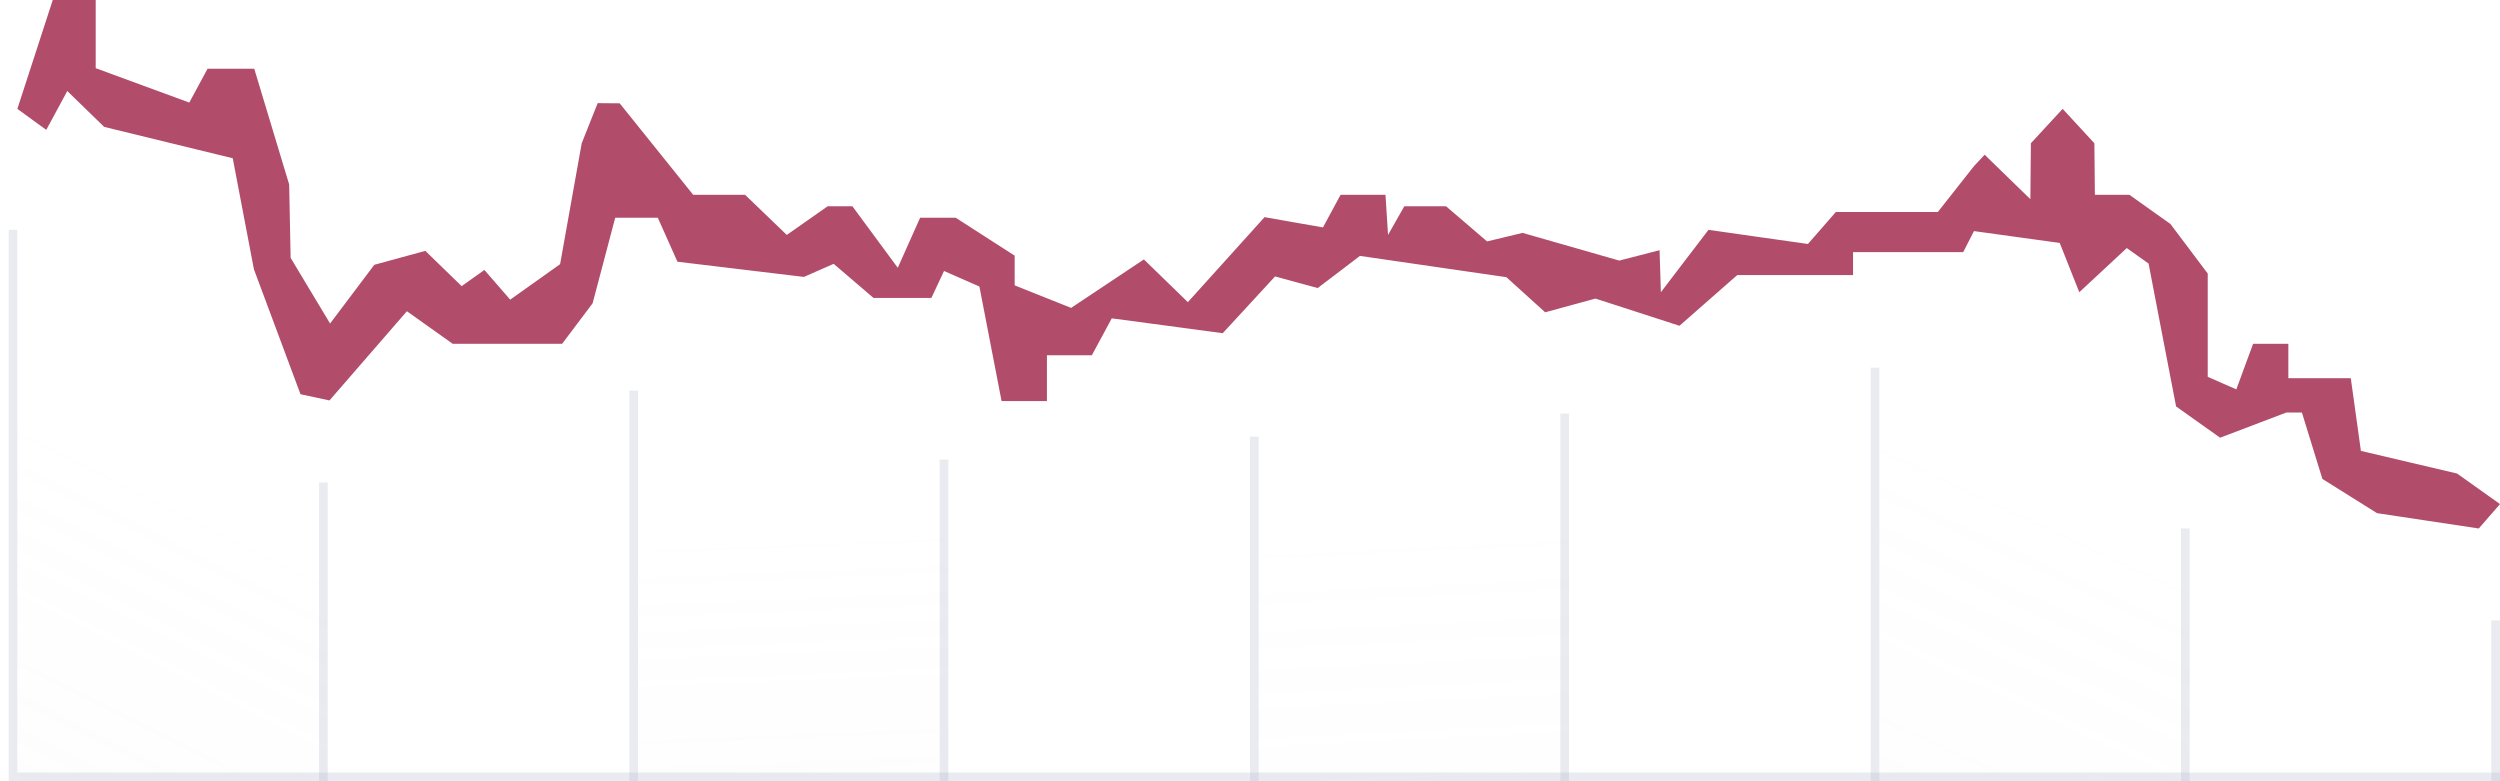 <svg width="144" height="45" viewBox="0 0 144 45" fill="none" xmlns="http://www.w3.org/2000/svg">
<rect opacity="0.2" x="1" y="17.206" width="17.875" height="27.794" fill="url(#paint0_linear_115_32313)"/>
<rect opacity="0.2" x="36.75" y="17.206" width="17.875" height="27.794" fill="url(#paint1_linear_115_32313)"/>
<rect opacity="0.2" x="72.5" y="17.206" width="17.875" height="27.794" fill="url(#paint2_linear_115_32313)"/>
<rect opacity="0.2" x="108.25" y="17.206" width="17.875" height="27.794" fill="url(#paint3_linear_115_32313)"/>
<line opacity="0.3" x1="1" y1="44.75" x2="144" y2="44.75" stroke="#B5BACB" stroke-width="0.5"/>
<line opacity="0.3" x1="0.75" y1="45" x2="0.75" y2="13.235" stroke="#B5BACB" stroke-width="0.5"/>
<line opacity="0.3" x1="18.625" y1="45" x2="18.625" y2="27.794" stroke="#B5BACB" stroke-width="0.5"/>
<line opacity="0.3" x1="36.5" y1="45" x2="36.5" y2="22.5" stroke="#B5BACB" stroke-width="0.5"/>
<line opacity="0.3" x1="54.375" y1="45" x2="54.375" y2="26.471" stroke="#B5BACB" stroke-width="0.5"/>
<line opacity="0.3" x1="72.25" y1="45" x2="72.25" y2="25.147" stroke="#B5BACB" stroke-width="0.5"/>
<line opacity="0.3" x1="90.125" y1="45" x2="90.125" y2="23.823" stroke="#B5BACB" stroke-width="0.5"/>
<line opacity="0.3" x1="108" y1="45" x2="108" y2="21.177" stroke="#B5BACB" stroke-width="0.5"/>
<line opacity="0.3" x1="125.875" y1="45" x2="125.875" y2="30.441" stroke="#B5BACB" stroke-width="0.5"/>
<line opacity="0.3" x1="143.75" y1="45" x2="143.75" y2="35.735" stroke="#B5BACB" stroke-width="0.5"/>
<path fill-rule="evenodd" clip-rule="evenodd" d="M2.02 3.135L1 6.271L1.833 6.876L2.665 7.481L3.27 6.362L3.875 5.242L4.937 6.275L6.001 7.309L9.703 8.212L13.406 9.115L14.016 12.313L14.626 15.512L15.968 19.11L17.309 22.708L18.143 22.886L18.978 23.065L21.207 20.496L23.437 17.927L24.756 18.865L26.075 19.803H29.226H32.378L33.257 18.636L34.135 17.468L34.786 15.005L35.436 12.542H36.663H37.89L38.455 13.808L39.021 15.075L42.663 15.513L46.305 15.95L47.162 15.573L48.019 15.197L49.167 16.179L50.315 17.162H51.981H53.647L54.012 16.385L54.376 15.608L55.395 16.056L56.414 16.503L57.052 19.803L57.691 23.103H58.997H60.303V21.783V20.463H61.596H62.89L63.464 19.401L64.037 18.338L67.234 18.764L70.43 19.191L71.938 17.556L73.444 15.922L74.672 16.257L75.899 16.591L77.116 15.666L78.332 14.74L82.55 15.353L86.769 15.966L87.885 16.977L89.002 17.988L90.45 17.593L91.899 17.198L94.318 17.981L96.738 18.765L98.403 17.303L100.068 15.842H103.401H106.735V15.182V14.522H109.908H113.081L113.391 13.916L113.7 13.311L116.169 13.652L118.64 13.992L119.203 15.412L119.767 16.832L121.135 15.56L122.503 14.288L123.13 14.734L123.758 15.18L124.549 19.295L125.342 23.409L126.609 24.311L127.878 25.212L129.782 24.488L131.687 23.763H132.138H132.59L133.18 25.675L133.771 27.587L135.344 28.572L136.916 29.557L139.846 29.999L142.776 30.441L143.388 29.738L144 29.034L142.763 28.155L141.526 27.275L138.757 26.624L135.988 25.972L135.697 23.877L135.405 21.783H133.607H131.809V20.793V19.803H130.793H129.778L129.295 21.116L128.812 22.428L127.988 22.067L127.165 21.705V18.73V15.756L126.09 14.327L125.015 12.899L123.834 12.06L122.655 11.222H121.659H120.665L120.651 9.736L120.636 8.251L119.722 7.261L118.808 6.271L117.893 7.261L116.979 8.251L116.964 9.862L116.95 11.474L115.633 10.194L114.317 8.913L114.008 9.243L113.7 9.571L112.659 10.891L111.618 12.212H108.681H105.744L104.941 13.132L104.137 14.053L101.273 13.647L98.409 13.239L97.037 15.035L95.666 16.832L95.629 15.622L95.591 14.412L94.43 14.711L93.27 15.01L90.484 14.212L87.698 13.414L86.676 13.661L85.655 13.906L84.474 12.893L83.291 11.882H82.09H80.888L80.419 12.707L79.951 13.532L79.878 12.377L79.804 11.222H78.511H77.217L76.71 12.16L76.203 13.099L74.521 12.804L72.839 12.507L70.63 14.956L68.42 17.404L67.154 16.173L65.888 14.943L63.792 16.339L61.696 17.735L60.071 17.086L58.445 16.437V15.581V14.726L56.747 13.634L55.049 12.542H54.024H52.999L52.355 13.983L51.712 15.425L50.405 13.653L49.099 11.882H48.386H47.673L46.496 12.707L45.319 13.532L44.118 12.377L42.918 11.222H41.423H39.928L37.811 8.586L35.693 5.951L35.059 5.946L34.426 5.941L33.966 7.096L33.507 8.251L32.884 11.734L32.262 15.216L30.825 16.238L29.387 17.26L28.644 16.405L27.901 15.55L27.245 16.016L26.591 16.482L25.545 15.466L24.5 14.45L23.03 14.851L21.56 15.252L20.287 16.944L19.013 18.635L17.876 16.744L16.74 14.852L16.698 12.739L16.656 10.626L15.65 7.293L14.645 3.961H13.3H11.954L11.429 4.934L10.903 5.908L8.208 4.918L5.512 3.927V1.963V0H4.275H3.039L2.02 3.135Z" fill="#B14C6B"/>
<defs>
<linearGradient id="paint0_linear_115_32313" x1="-38.812" y1="99.927" x2="-0.174" y2="23.295" gradientUnits="userSpaceOnUse">
<stop stop-color="#D9D9D9"/>
<stop offset="1" stop-color="#D9D9D9" stop-opacity="0"/>
</linearGradient>
<linearGradient id="paint1_linear_115_32313" x1="54.625" y1="109.853" x2="51.388" y2="30.375" gradientUnits="userSpaceOnUse">
<stop stop-color="#D9D9D9"/>
<stop offset="1" stop-color="#D9D9D9" stop-opacity="0"/>
</linearGradient>
<linearGradient id="paint2_linear_115_32313" x1="90.375" y1="142.28" x2="84.979" y2="30.31" gradientUnits="userSpaceOnUse">
<stop stop-color="#D9D9D9"/>
<stop offset="1" stop-color="#D9D9D9" stop-opacity="0"/>
</linearGradient>
<linearGradient id="paint3_linear_115_32313" x1="61.125" y1="114.485" x2="104.061" y2="22.774" gradientUnits="userSpaceOnUse">
<stop stop-color="#D9D9D9"/>
<stop offset="1" stop-color="#D9D9D9" stop-opacity="0"/>
</linearGradient>
</defs>
</svg>
